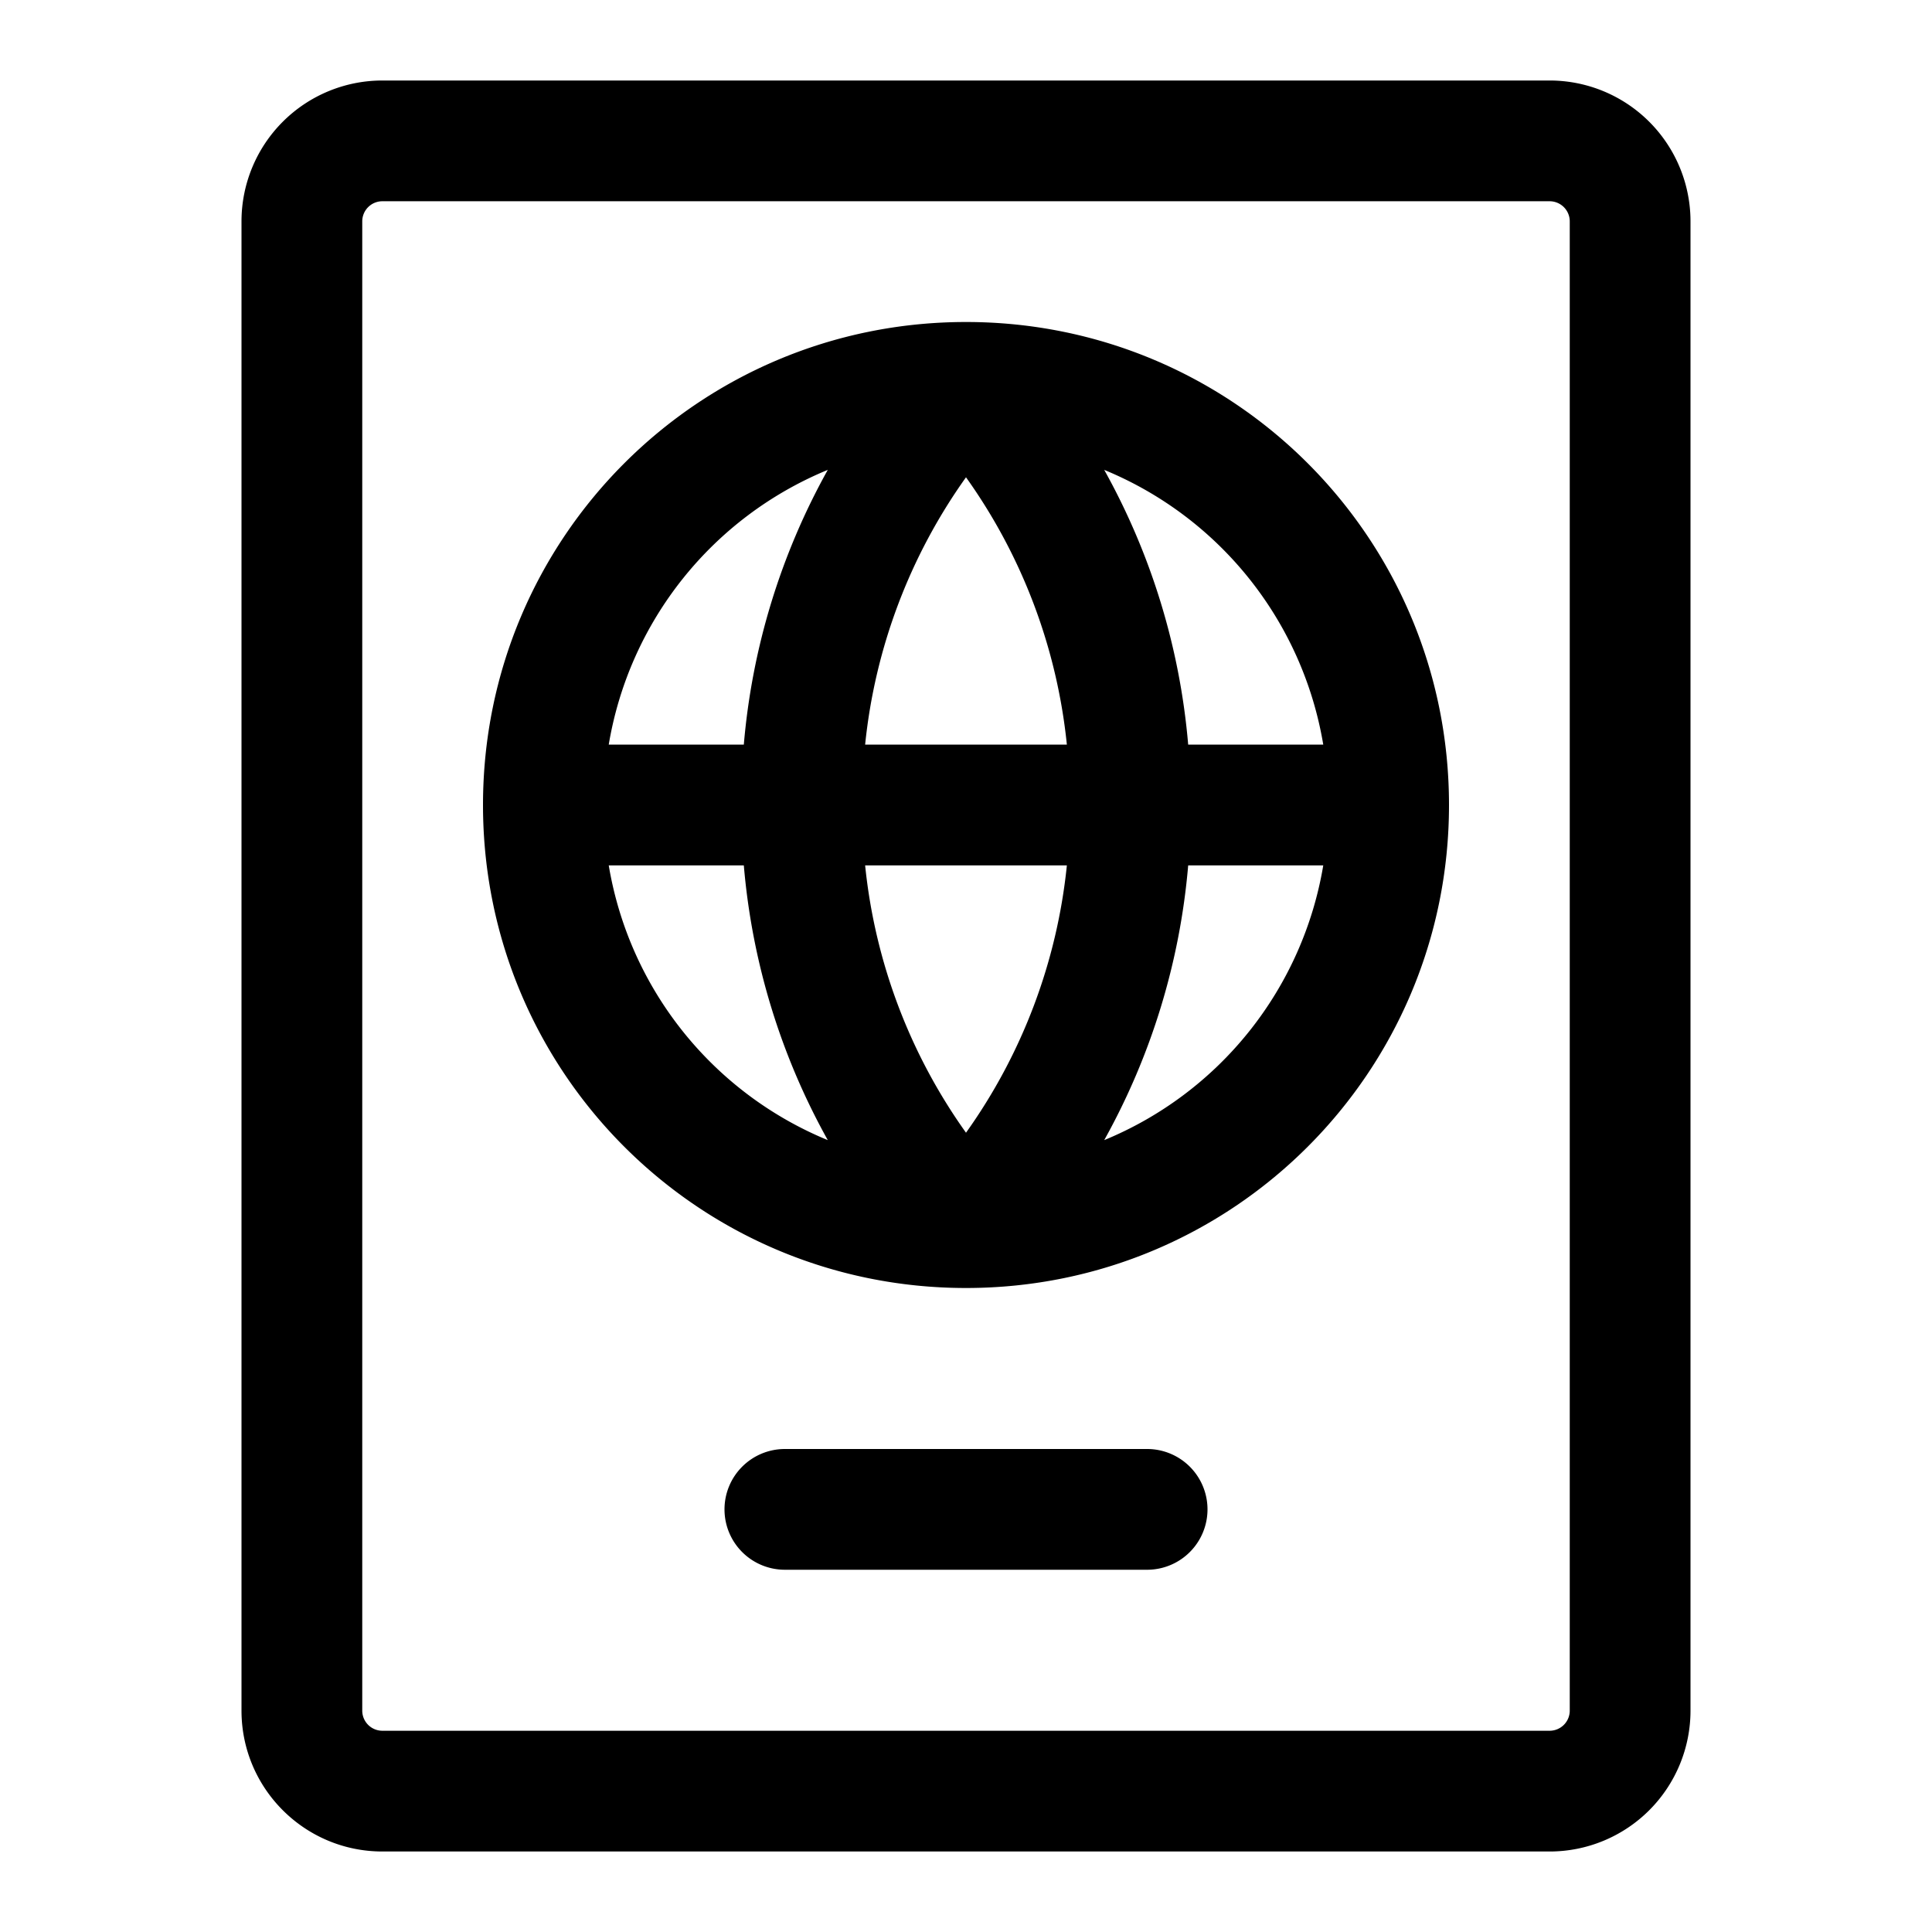 <svg xmlns="http://www.w3.org/2000/svg" width="24" height="24"><path fill-rule="evenodd" d="M6 10c0-3.32 2.68-6 6-6s6 2.68 6 6-2.68 6-6 6-6-2.68-6-6zm1.562-.75a4.492 4.492 0 012.721-3.413A8.489 8.489 0 009.24 9.25H7.562zm8.876 0a4.492 4.492 0 00-2.721-3.413A8.49 8.49 0 0114.76 9.25h1.678zm-1.678 1.5h1.678a4.492 4.492 0 01-2.721 3.413 8.49 8.49 0 001.043-3.413zm-1.507-1.5A6.924 6.924 0 0012 5.929a6.924 6.924 0 00-1.253 3.321h2.506zm0 1.5A6.924 6.924 0 0112 14.071a6.924 6.924 0 01-1.253-3.321h2.506zm-4.013 0a8.488 8.488 0 001.043 3.413 4.492 4.492 0 01-2.721-3.413H9.24z"/><path d="M9 18.75a.75.75 0 01.75-.75h4.5a.75.75 0 010 1.5h-4.5a.75.75 0 01-.75-.75z"/><path fill-rule="evenodd" d="M4.75 1A1.75 1.75 0 003 2.75v18.5c0 .966.784 1.75 1.75 1.75h14.5A1.75 1.75 0 0021 21.25V2.75A1.75 1.75 0 0019.25 1H4.75zM4.5 2.75a.25.25 0 01.25-.25h14.5a.25.25 0 01.25.25v18.5a.25.25 0 01-.25.25H4.75a.25.25 0 01-.25-.25V2.75z"/></svg>